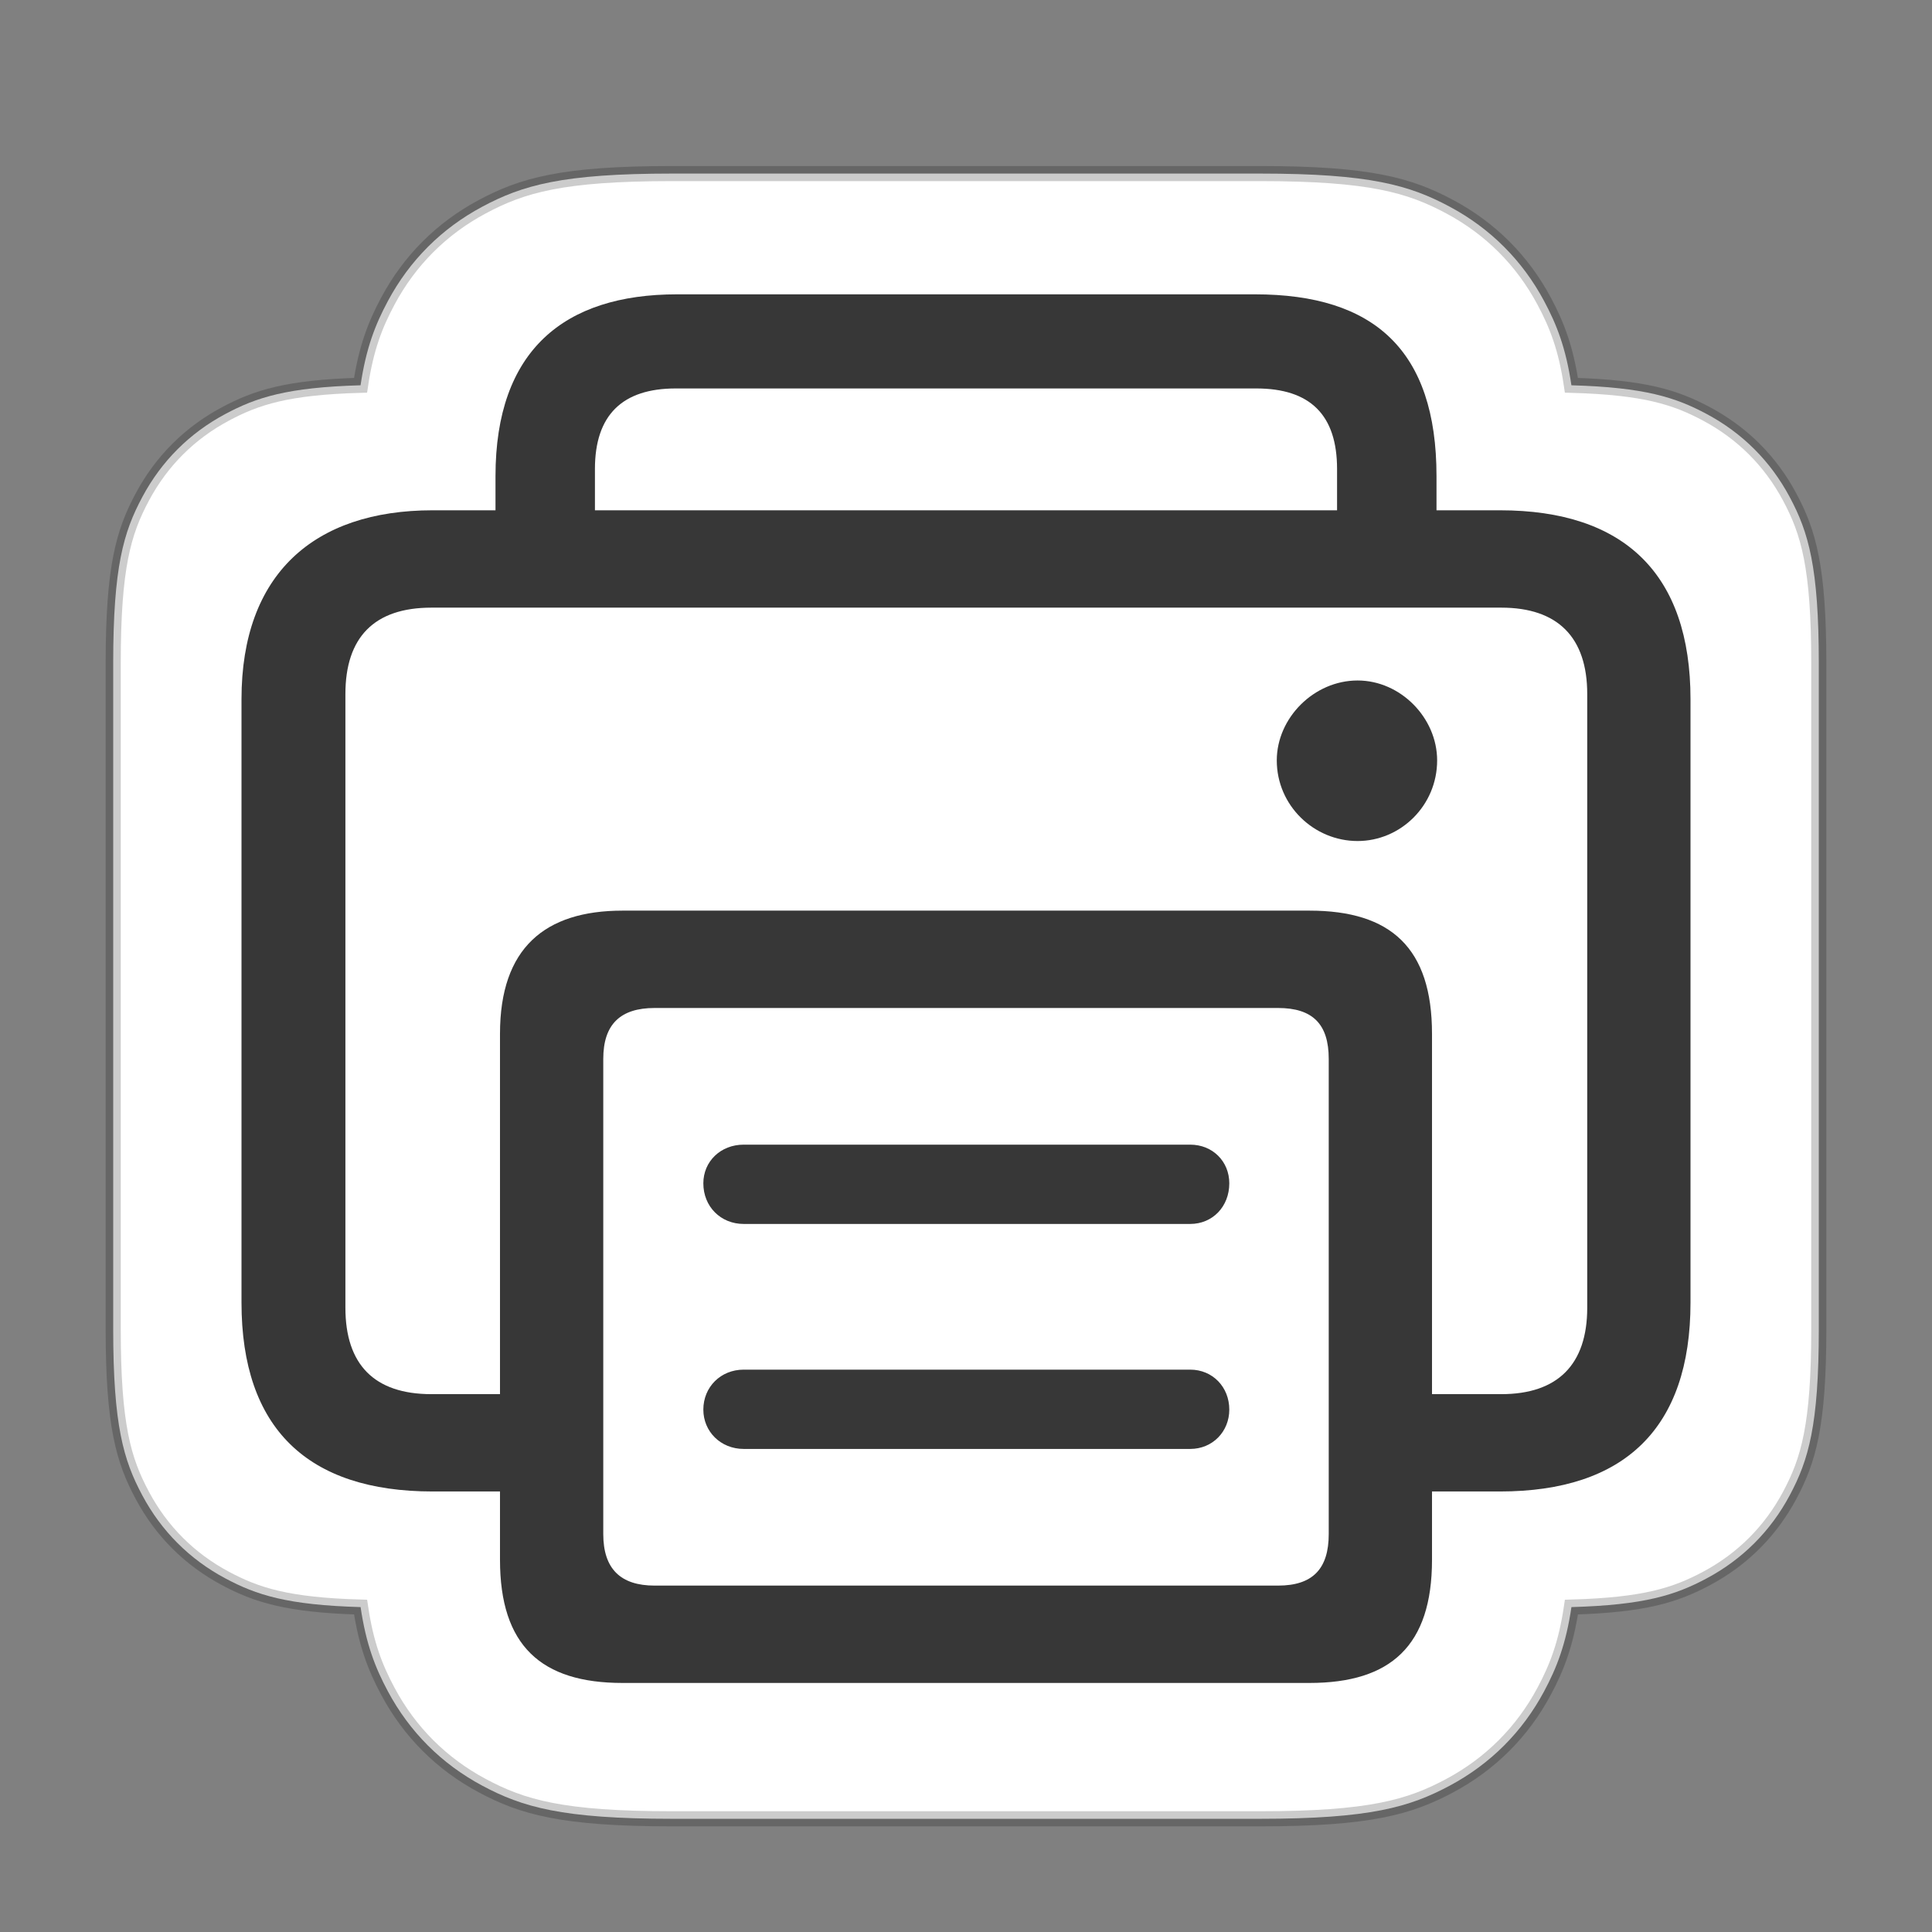 <?xml version="1.0" encoding="UTF-8"?>
<svg width="64px" height="64px" viewBox="0 0 64 64" version="1.1" xmlns="http://www.w3.org/2000/svg" xmlns:xlink="http://www.w3.org/1999/xlink">
    <rect x="0" y="0" width="64" height="64" fill="#808080" stroke="none"/>
    <g transform="translate(4, 6)">
        <path fill="white" stroke="rgba(0, 0, 0, 0.2)" stroke-width="0.5" d="M18.256,-0.25 L37.744,-0.25 C41.381,-0.25 42.697,0.138 44.025,0.848 C45.373,1.569 46.431,2.627 47.152,3.975 C47.569,4.754 47.873,5.53 48.055,6.763 C50.483,6.832 51.505,7.163 52.537,7.715 C53.722,8.348 54.652,9.278 55.285,10.463 C55.909,11.629 56.25,12.782 56.25,15.974 L56.25,38.026 C56.25,41.218 55.909,42.371 55.285,43.537 C54.652,44.722 53.722,45.652 52.537,46.285 C51.505,46.837 50.483,47.168 48.056,47.237 C47.873,48.47 47.569,49.246 47.152,50.025 C46.431,51.373 45.373,52.431 44.025,53.152 C42.697,53.862 41.381,54.25 37.744,54.25 L18.256,54.25 C14.619,54.25 13.303,53.862 11.975,53.152 C10.627,52.431 9.569,51.373 8.848,50.025 C8.431,49.246 8.127,48.47 7.945,47.237 C5.517,47.168 4.495,46.837 3.463,46.285 C2.278,45.652 1.348,44.722 0.715,43.537 C0.091,42.371 -0.25,41.218 -0.25,38.026 L-0.25,15.974 C-0.25,12.782 0.091,11.629 0.715,10.463 C1.348,9.278 2.278,8.348 3.463,7.715 C4.495,7.163 5.517,6.832 7.944,6.763 C8.127,5.53 8.431,4.754 8.848,3.975 C9.569,2.627 10.627,1.569 11.975,0.848 C13.303,0.138 14.619,-0.25 18.256,-0.25 Z"></path>
        <path fill="rgba(34, 34, 34, 0.9)" d="M10.332,43.407 L14.539,43.407 L14.539,40.183 L10.29,40.183 C8.398,40.183 7.442,39.2 7.442,37.321 L7.442,16.99 C7.442,15.111 8.398,14.129 10.29,14.129 L45.732,14.129 C47.602,14.129 48.579,15.111 48.579,16.99 L48.579,37.321 C48.579,39.2 47.602,40.183 45.732,40.183 L41.758,40.183 L41.758,43.407 L45.689,43.407 C49.811,43.407 52,41.315 52,37.15 L52,17.161 C52,13.018 49.811,10.904 45.689,10.904 L10.332,10.904 C6.401,10.904 4,13.018 4,17.161 L4,37.15 C4,41.315 6.189,43.407 10.332,43.407 Z M16.621,49.75 L39.379,49.75 C42.077,49.75 43.437,48.511 43.437,45.671 L43.437,28.245 C43.437,25.405 42.077,24.166 39.379,24.166 L16.621,24.166 C14.05,24.166 12.563,25.405 12.563,28.245 L12.563,45.671 C12.563,48.511 13.923,49.75 16.621,49.75 Z M17.684,46.525 C16.558,46.525 15.984,45.97 15.984,44.817 L15.984,29.078 C15.984,27.925 16.558,27.391 17.684,27.391 L38.337,27.391 C39.485,27.391 40.016,27.925 40.016,29.078 L40.016,44.817 C40.016,45.97 39.485,46.525 38.337,46.525 L17.684,46.525 Z M12.414,12.826 L15.708,12.826 L15.708,9.537 C15.708,7.744 16.621,6.868 18.385,6.868 L37.615,6.868 C39.4,6.868 40.292,7.744 40.292,9.537 L40.292,12.783 L43.586,12.783 L43.586,9.772 C43.586,5.608 41.525,3.75 37.572,3.75 L18.428,3.75 C14.688,3.75 12.414,5.608 12.414,9.772 L12.414,12.826 Z M20.637,34.545 L35.426,34.545 C36.17,34.545 36.722,33.968 36.722,33.199 C36.722,32.473 36.17,31.918 35.426,31.918 L20.637,31.918 C19.872,31.918 19.299,32.473 19.299,33.199 C19.299,33.968 19.872,34.545 20.637,34.545 Z M20.637,41.998 L35.426,41.998 C36.17,41.998 36.722,41.421 36.722,40.695 C36.722,39.948 36.17,39.371 35.426,39.371 L20.637,39.371 C19.872,39.371 19.299,39.948 19.299,40.695 C19.299,41.421 19.872,41.998 20.637,41.998 Z M38.295,19.19 C38.295,20.685 39.527,21.86 40.972,21.86 C42.396,21.86 43.607,20.685 43.607,19.19 C43.607,17.781 42.396,16.542 40.972,16.542 C39.527,16.542 38.295,17.781 38.295,19.19 Z"></path>
    </g>
</svg>